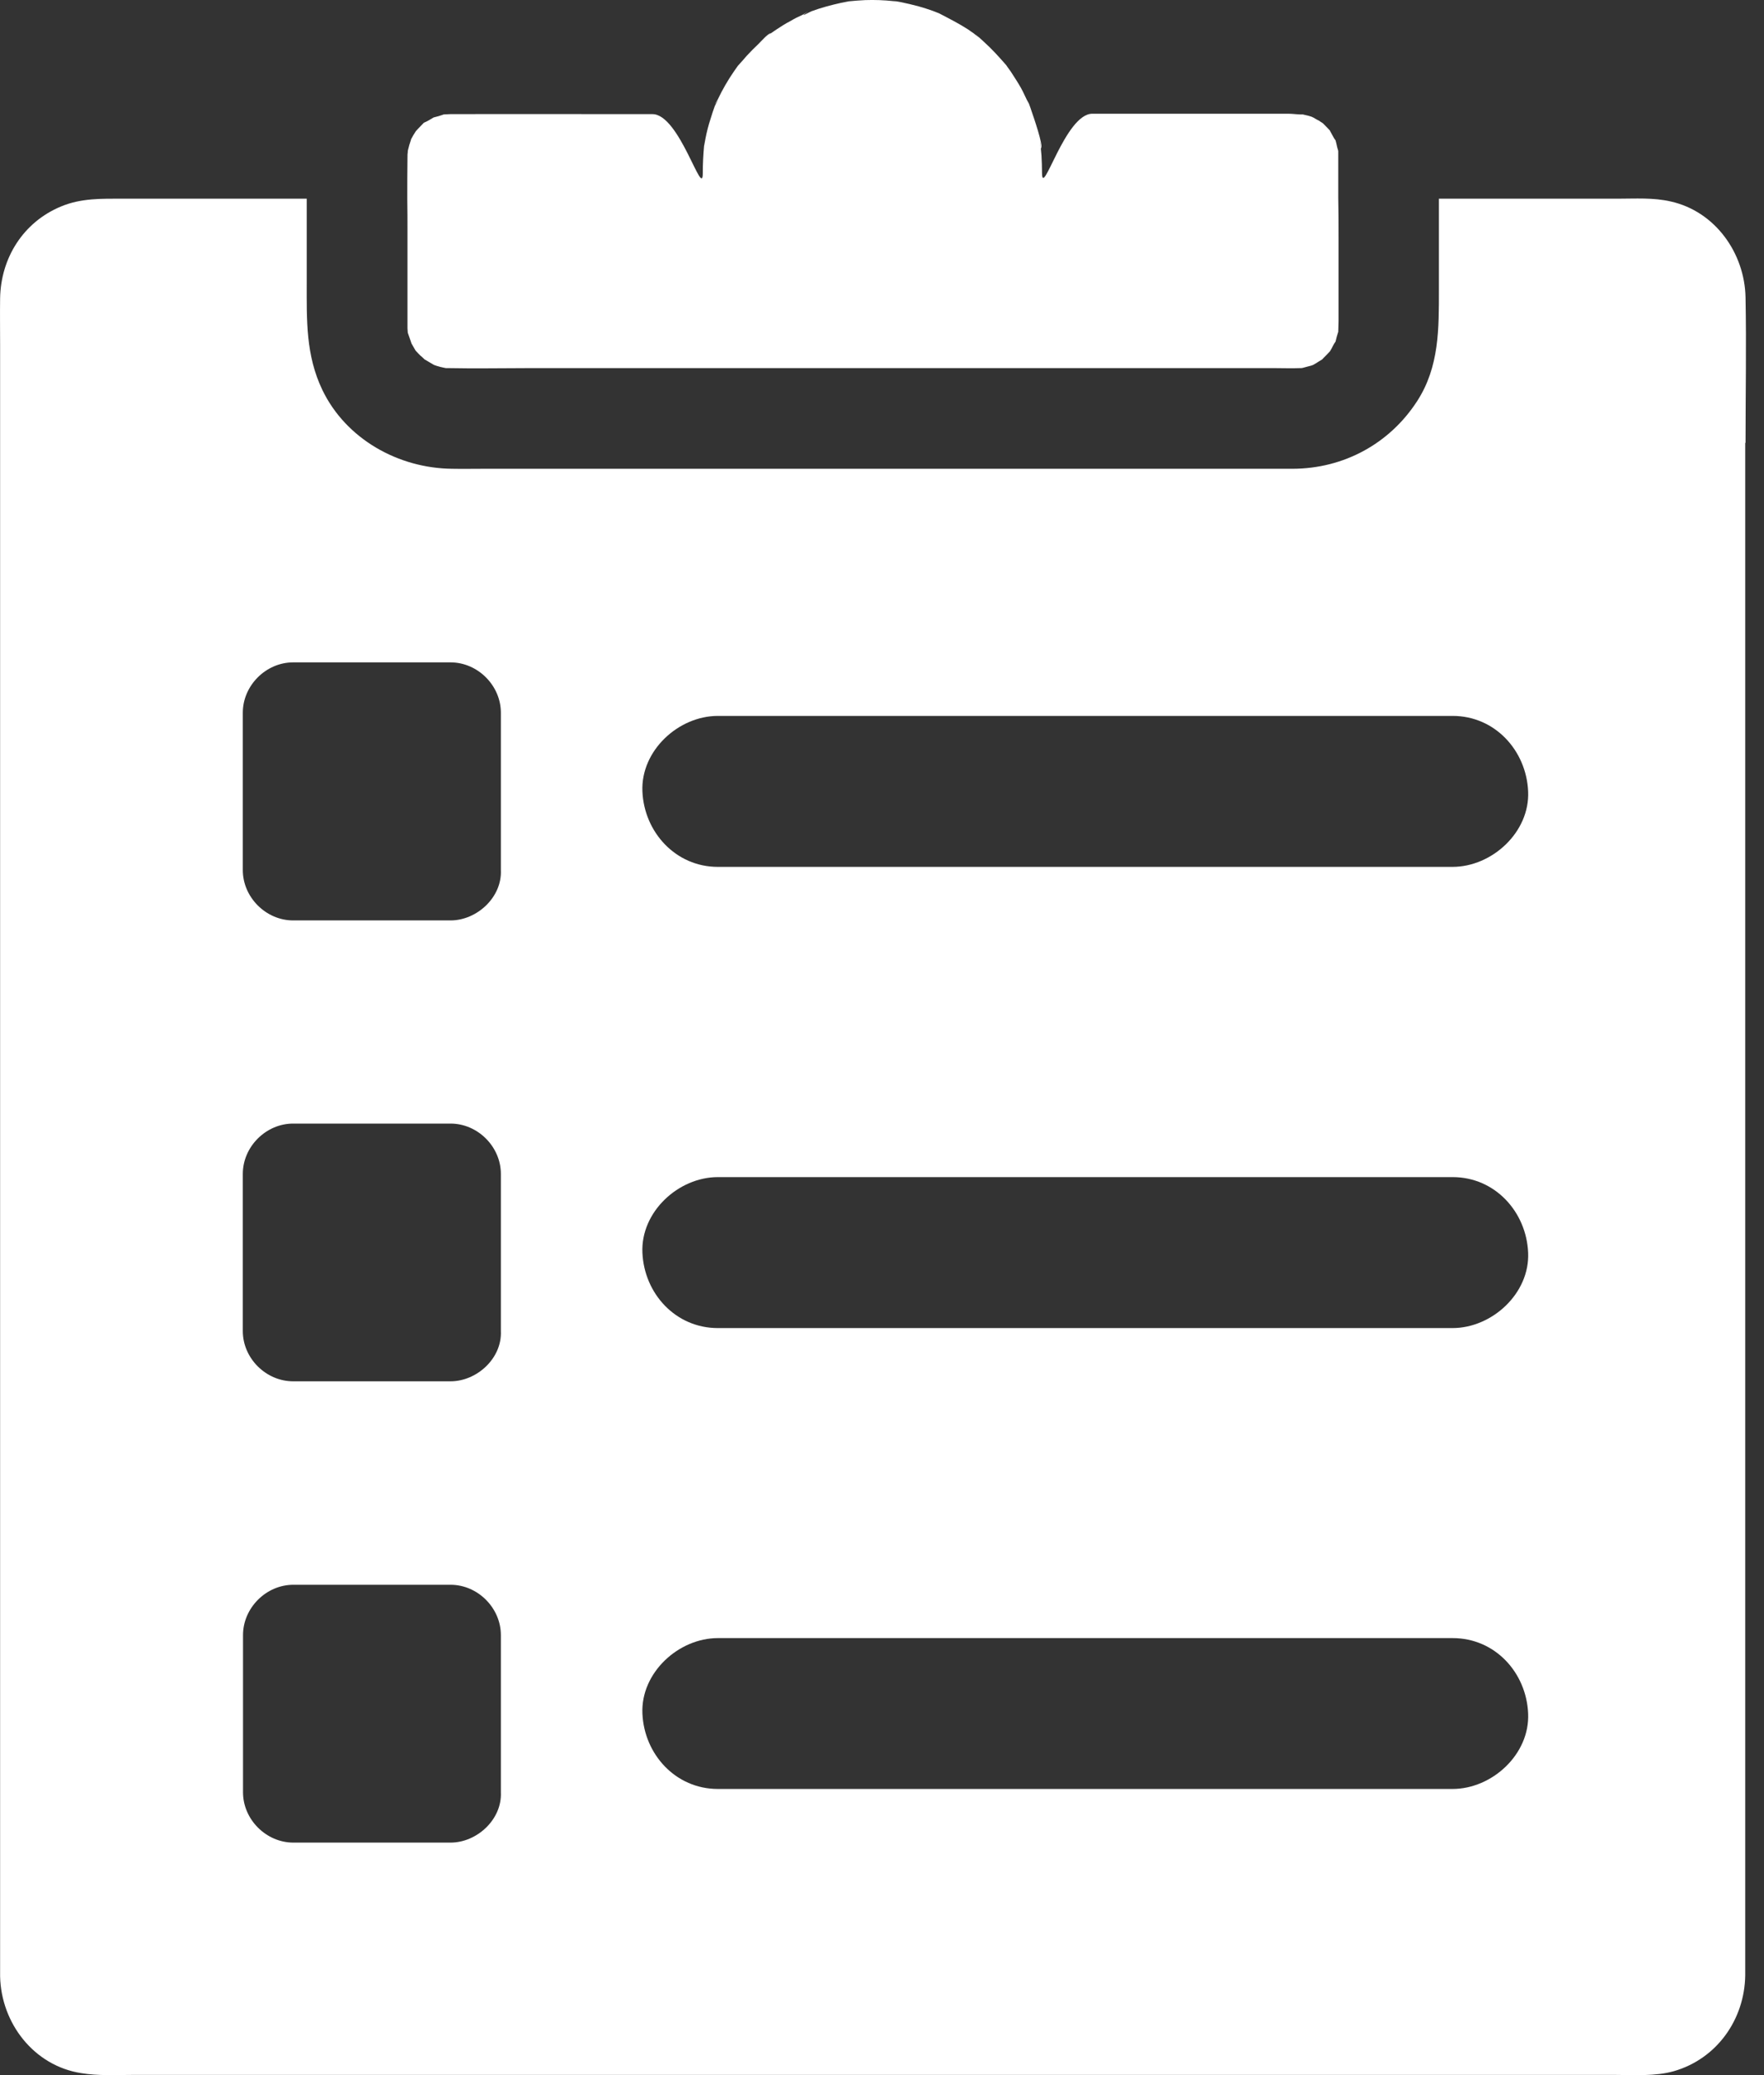 <svg width="17" height="20" viewBox="0 0 17 20" fill="none" xmlns="http://www.w3.org/2000/svg">
<rect x="0" y="0" width="17" height="20" fill="#333333" stroke="none"/>
<path d="M16.822 4.268C16.822 3.803 16.831 3.335 16.822 2.867C16.814 2.441 16.531 2.038 16.102 1.942C15.934 1.903 15.76 1.915 15.59 1.915H13.867V2.79C13.867 3.166 13.872 3.536 13.656 3.868C13.39 4.278 12.948 4.516 12.461 4.518C12.352 4.518 12.243 4.518 12.132 4.518H4.662C4.56 4.518 4.458 4.52 4.356 4.518C3.84 4.513 3.334 4.232 3.106 3.757C2.946 3.422 2.956 3.086 2.956 2.727V1.915H1.191C0.985 1.915 0.784 1.908 0.588 1.99C0.226 2.14 0.008 2.484 0.001 2.875C-0.001 3.025 0.001 3.173 0.001 3.323V18.922C0.001 18.963 0.001 19.007 0.001 19.048C0.011 19.501 0.328 19.911 0.784 19.981C0.946 20.008 1.114 19.998 1.278 19.998H15.566C15.75 19.998 15.951 20.013 16.131 19.962C16.545 19.843 16.812 19.465 16.819 19.041C16.819 18.995 16.819 18.949 16.819 18.905V4.268H16.822ZM4.342 17.759C4.33 17.759 4.32 17.759 4.308 17.759H2.827C2.565 17.759 2.342 17.536 2.342 17.274V15.759C2.342 15.497 2.565 15.274 2.827 15.274H4.342C4.604 15.274 4.827 15.497 4.827 15.759V17.274C4.839 17.536 4.596 17.759 4.342 17.759ZM4.342 13.313C4.33 13.313 4.32 13.313 4.308 13.313H2.825C2.563 13.313 2.34 13.091 2.34 12.829V11.314C2.34 11.052 2.563 10.829 2.825 10.829H4.342C4.604 10.829 4.827 11.052 4.827 11.314V12.829C4.839 13.091 4.596 13.313 4.342 13.313ZM4.342 8.871C4.33 8.871 4.32 8.871 4.308 8.871H2.825C2.563 8.871 2.34 8.648 2.34 8.386V6.869C2.34 6.607 2.563 6.384 2.825 6.384H4.342C4.604 6.384 4.827 6.607 4.827 6.869V8.386C4.839 8.648 4.596 8.871 4.342 8.871ZM13.998 17.242H6.918C6.511 17.242 6.208 16.908 6.191 16.515C6.174 16.123 6.538 15.788 6.918 15.788H14C14.408 15.788 14.71 16.12 14.727 16.515C14.744 16.908 14.379 17.242 13.998 17.242ZM13.998 12.8H6.918C6.511 12.8 6.208 12.468 6.191 12.073C6.174 11.68 6.538 11.345 6.918 11.345H14C14.408 11.345 14.71 11.68 14.727 12.073C14.744 12.465 14.379 12.8 13.998 12.8ZM13.998 8.355H6.918C6.511 8.355 6.208 8.02 6.191 7.628C6.174 7.235 6.538 6.9 6.918 6.9H14C14.408 6.9 14.71 7.235 14.727 7.628C14.744 8.02 14.379 8.355 13.998 8.355Z" fill="white"/>
<path d="M12.9 2.278C12.9 2.4 12.9 2.521 12.9 2.642C12.9 2.795 12.9 2.945 12.9 3.098C12.9 3.132 12.897 3.163 12.897 3.197C12.897 3.199 12.897 3.202 12.895 3.204C12.885 3.233 12.878 3.262 12.871 3.292C12.851 3.318 12.837 3.355 12.82 3.381C12.82 3.384 12.817 3.386 12.817 3.386C12.796 3.408 12.776 3.43 12.754 3.451C12.754 3.451 12.749 3.456 12.742 3.464C12.73 3.471 12.716 3.481 12.703 3.488C12.701 3.49 12.677 3.505 12.655 3.517C12.643 3.522 12.628 3.527 12.616 3.529C12.594 3.536 12.575 3.539 12.553 3.546C12.548 3.546 12.543 3.548 12.539 3.548C12.531 3.548 12.524 3.548 12.519 3.548C12.447 3.551 12.374 3.548 12.303 3.548H5.057C4.819 3.548 4.579 3.553 4.342 3.548C4.337 3.548 4.317 3.548 4.298 3.548C4.279 3.544 4.262 3.541 4.242 3.536C4.221 3.531 4.201 3.524 4.182 3.517C4.155 3.5 4.126 3.485 4.099 3.468C4.097 3.468 4.094 3.466 4.094 3.466C4.08 3.451 4.065 3.439 4.051 3.427C4.036 3.413 4.022 3.396 4.007 3.381L4.005 3.379C3.993 3.359 3.978 3.333 3.966 3.311C3.961 3.294 3.942 3.243 3.93 3.207C3.93 3.192 3.927 3.18 3.927 3.165C3.927 3.151 3.927 3.141 3.927 3.132C3.927 3.122 3.927 3.112 3.927 3.105C3.927 2.95 3.927 2.797 3.927 2.642C3.927 2.521 3.927 2.4 3.927 2.278V2.24C3.927 2.131 3.927 2.021 3.925 1.915C3.925 1.782 3.925 1.648 3.927 1.515C3.927 1.496 3.927 1.481 3.93 1.464C3.93 1.462 3.93 1.457 3.93 1.454C3.937 1.428 3.947 1.386 3.949 1.384C3.951 1.374 3.956 1.365 3.959 1.353C3.961 1.35 3.961 1.345 3.961 1.343C3.973 1.319 3.993 1.287 4.007 1.265C4.014 1.258 4.019 1.251 4.027 1.243C4.031 1.239 4.061 1.207 4.085 1.183C4.09 1.18 4.099 1.176 4.111 1.171C4.136 1.159 4.157 1.144 4.179 1.132C4.211 1.125 4.242 1.115 4.271 1.105C4.271 1.105 4.274 1.105 4.274 1.103C4.296 1.103 4.317 1.1 4.339 1.1H4.359C4.943 1.098 5.527 1.1 6.111 1.1H6.288C6.55 1.1 6.773 1.93 6.773 1.668C6.773 1.581 6.777 1.496 6.785 1.409C6.785 1.407 6.785 1.404 6.787 1.399C6.792 1.378 6.794 1.356 6.799 1.334C6.811 1.271 6.828 1.205 6.848 1.145C6.86 1.104 6.874 1.062 6.889 1.021C6.896 1.004 6.942 0.929 6.901 0.99C6.889 1.004 6.884 1.012 6.884 1.014C6.884 1.012 6.911 0.97 6.916 0.961C6.962 0.864 7.015 0.772 7.076 0.684C7.088 0.667 7.1 0.65 7.112 0.633C7.112 0.633 7.112 0.631 7.114 0.631C7.143 0.6 7.17 0.568 7.197 0.537C7.233 0.498 7.27 0.461 7.308 0.425C7.328 0.406 7.405 0.318 7.427 0.321C7.41 0.333 7.396 0.345 7.379 0.357C7.396 0.345 7.413 0.333 7.429 0.321C7.446 0.309 7.463 0.297 7.483 0.284C7.526 0.255 7.572 0.226 7.619 0.202C7.655 0.18 7.694 0.161 7.732 0.144C7.747 0.137 7.825 0.086 7.762 0.129C7.701 0.173 7.803 0.115 7.822 0.108C7.914 0.074 8.009 0.049 8.103 0.028C8.125 0.023 8.147 0.02 8.169 0.015C8.174 0.015 8.176 0.013 8.178 0.013C8.232 0.008 8.285 0.003 8.338 0.001C8.428 -0.002 8.52 0.001 8.61 0.011C8.62 0.011 8.629 0.013 8.639 0.013C8.656 0.015 8.673 0.02 8.678 0.02C8.736 0.032 8.794 0.045 8.852 0.061C8.898 0.074 8.944 0.088 8.99 0.105C9.01 0.112 9.032 0.122 9.051 0.129C9.145 0.178 9.24 0.226 9.33 0.284C9.347 0.297 9.366 0.309 9.383 0.321C9.393 0.328 9.47 0.394 9.41 0.34C9.405 0.335 9.402 0.333 9.4 0.33C9.419 0.345 9.47 0.391 9.482 0.403C9.56 0.473 9.63 0.551 9.698 0.629C9.713 0.653 9.732 0.675 9.747 0.699C9.778 0.747 9.81 0.796 9.839 0.847C9.868 0.898 9.887 0.951 9.916 0.999C9.926 1.026 9.936 1.053 9.945 1.082C9.957 1.116 10.059 1.411 10.033 1.431C10.033 1.431 10.028 1.385 10.025 1.368C10.025 1.373 10.025 1.382 10.028 1.399C10.03 1.433 10.035 1.467 10.037 1.499C10.04 1.554 10.042 1.61 10.042 1.664C10.042 1.925 10.265 1.096 10.527 1.096H12.417C12.461 1.096 12.512 1.105 12.556 1.103C12.573 1.108 12.589 1.11 12.607 1.115C12.607 1.115 12.623 1.12 12.64 1.125C12.645 1.127 12.648 1.13 12.655 1.132C12.674 1.142 12.691 1.154 12.711 1.163C12.72 1.168 12.728 1.176 12.737 1.18C12.742 1.183 12.747 1.188 12.749 1.188C12.769 1.207 12.788 1.229 12.796 1.236C12.796 1.236 12.805 1.246 12.815 1.256C12.817 1.26 12.822 1.268 12.825 1.275C12.834 1.294 12.846 1.311 12.856 1.331C12.863 1.34 12.866 1.348 12.871 1.353C12.88 1.384 12.888 1.43 12.893 1.44C12.895 1.447 12.897 1.454 12.897 1.459C12.897 1.469 12.897 1.476 12.897 1.483C12.897 1.486 12.897 1.488 12.897 1.491C12.897 1.493 12.897 1.493 12.897 1.496C12.897 1.498 12.897 1.503 12.897 1.505C12.897 1.639 12.897 1.772 12.897 1.905C12.9 2.036 12.9 2.157 12.9 2.278Z" fill="white"/>
</svg>

